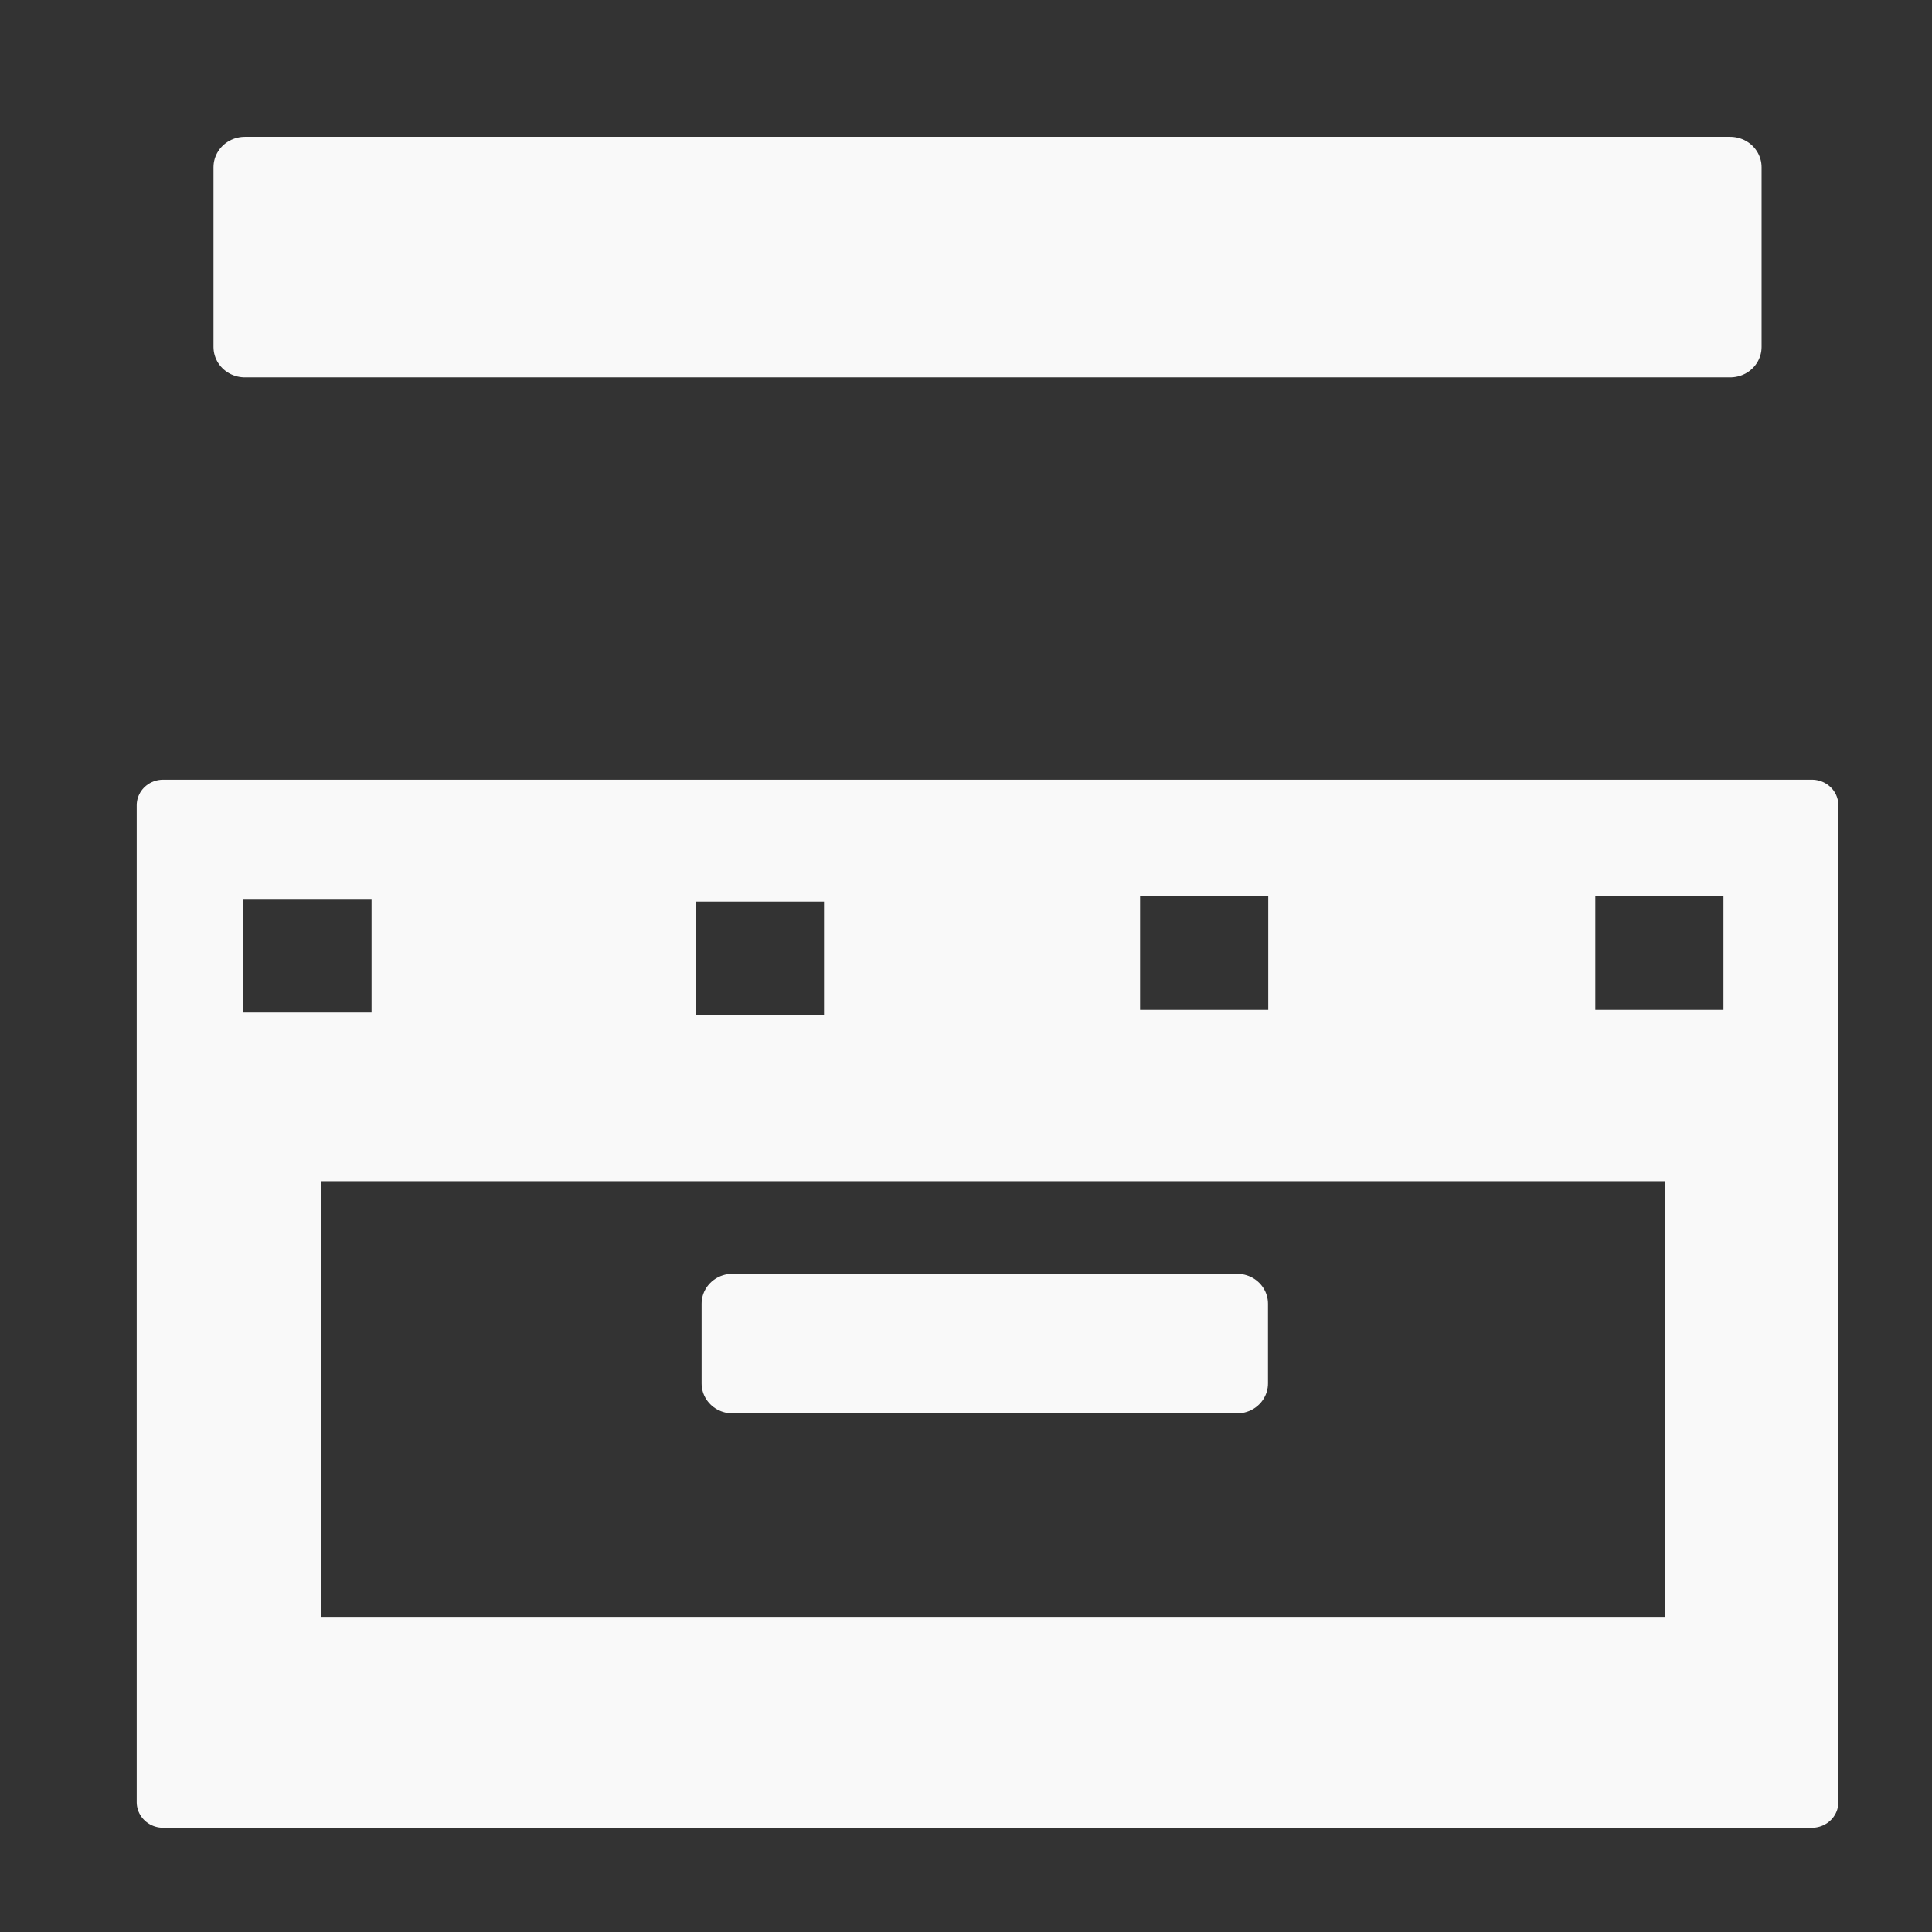 <?xml version="1.0" encoding="UTF-8" standalone="no"?>
<!-- Created with Inkscape (http://www.inkscape.org/) -->

<svg
   width="16"
   height="16"
   viewBox="0 0 16 16"
   version="1.1"
   id="svg5"
   inkscape:version="1.2.2 (732a01da63, 2022-12-09)"
   sodipodi:docname="icon_bake.svg"
   xmlns:inkscape="http://www.inkscape.org/namespaces/inkscape"
   xmlns:sodipodi="http://sodipodi.sourceforge.net/DTD/sodipodi-0.dtd"
   xmlns="http://www.w3.org/2000/svg"
   xmlns:svg="http://www.w3.org/2000/svg">
  <rect x="0" y="0" width="16" height="16" fill="#333333" stroke="none"/>
  <sodipodi:namedview
     id="namedview7"
     pagecolor="#000000"
     bordercolor="#000000"
     borderopacity="0.25"
     inkscape:showpageshadow="2"
     inkscape:pageopacity="0"
     inkscape:pagecheckerboard="true"
     inkscape:deskcolor="#d1d1d1"
     inkscape:document-units="px"
     showgrid="true"
     inkscape:zoom="33.743992"
     inkscape:cx="11.86878"
     inkscape:cy="8.4014957"
     inkscape:window-width="1920"
     inkscape:window-height="1018"
     inkscape:window-x="-8"
     inkscape:window-y="-8"
     inkscape:window-maximized="1"
     inkscape:current-layer="layer1">
    <inkscape:grid
       type="xygrid"
       id="grid801"
       empspacing="9"
       originx="512"
       originy="512" />
    <sodipodi:guide
       position="0,4.233"
       orientation="0,1935.118"
       id="guide66427"
       inkscape:locked="false" />
    <sodipodi:guide
       position="512,4.233"
       orientation="1935.118,0"
       id="guide66429"
       inkscape:locked="false" />
    <sodipodi:guide
       position="512,-507.767"
       orientation="0,-1935.118"
       id="guide66431"
       inkscape:locked="false" />
    <sodipodi:guide
       position="0,-507.767"
       orientation="-1935.118,0"
       id="guide66433"
       inkscape:locked="false" />
  </sodipodi:namedview>
  <defs
     id="defs2">
    <linearGradient
       id="linearGradient6455"
       inkscape:swatch="solid">
      <stop
         style="stop-color:#505050;stop-opacity:1;"
         offset="0"
         id="stop6453" />
    </linearGradient>
    <rect
       x="37.933"
       y="72.072"
       width="534.851"
       height="318.634"
       id="rect75351" />
    <rect
       x="519.678"
       y="326.221"
       width="880.038"
       height="1395.923"
       id="rect57141" />
    <rect
       x="443.812"
       y="1441.442"
       width="1156.947"
       height="440.019"
       id="rect7353" />
  </defs>
  <g
     inkscape:label="Layer 1"
     inkscape:groupmode="layer"
     id="layer1">
    <g
       id="g249"
       style="fill:#f9f9f9;stroke:#f9f9f9"
       transform="matrix(0.032,0,0,0.031,0.071,0.193)">
      <path
         id="rect44215"
         style="fill:#f9f9f9;fill-opacity:1;stroke:#f9f9f9;stroke-width:13.671;stroke-linecap:round;stroke-linejoin:round;stroke-opacity:1;paint-order:stroke markers fill"
         d="M 39.997,208.9 V 475.229 H 466.713 V 208.9 Z m 246.004,17.487 h 46.838 v 44 h -46.838 z m 117.806,0 h 46.839 v 44 h -46.839 z m -349.871,0.71 h 46.838 v 44 H 53.936 Z m 117.097,0.71 h 46.838 v 44 H 171.032 Z M 73.972,302.488 H 435.577 V 432.738 H 73.972 Z" />
      <rect
         style="fill:#f9f9f9;fill-opacity:1;stroke:#f9f9f9;stroke-width:16.229;stroke-linecap:round;stroke-linejoin:round;stroke-opacity:1;paint-order:stroke markers fill"
         id="rect44321"
         width="384.416"
         height="48.029"
         x="61.147"
         y="38.437" />
      <rect
         style="fill:#f9f9f9;fill-opacity:1;stroke:#f9f9f9;stroke-width:16;stroke-linecap:round;stroke-linejoin:round;stroke-opacity:1;paint-order:stroke markers fill"
         id="rect44380"
         width="130.581"
         height="21.29"
         x="187.355"
         y="342.065" />
    </g>
  </g>
</svg>
